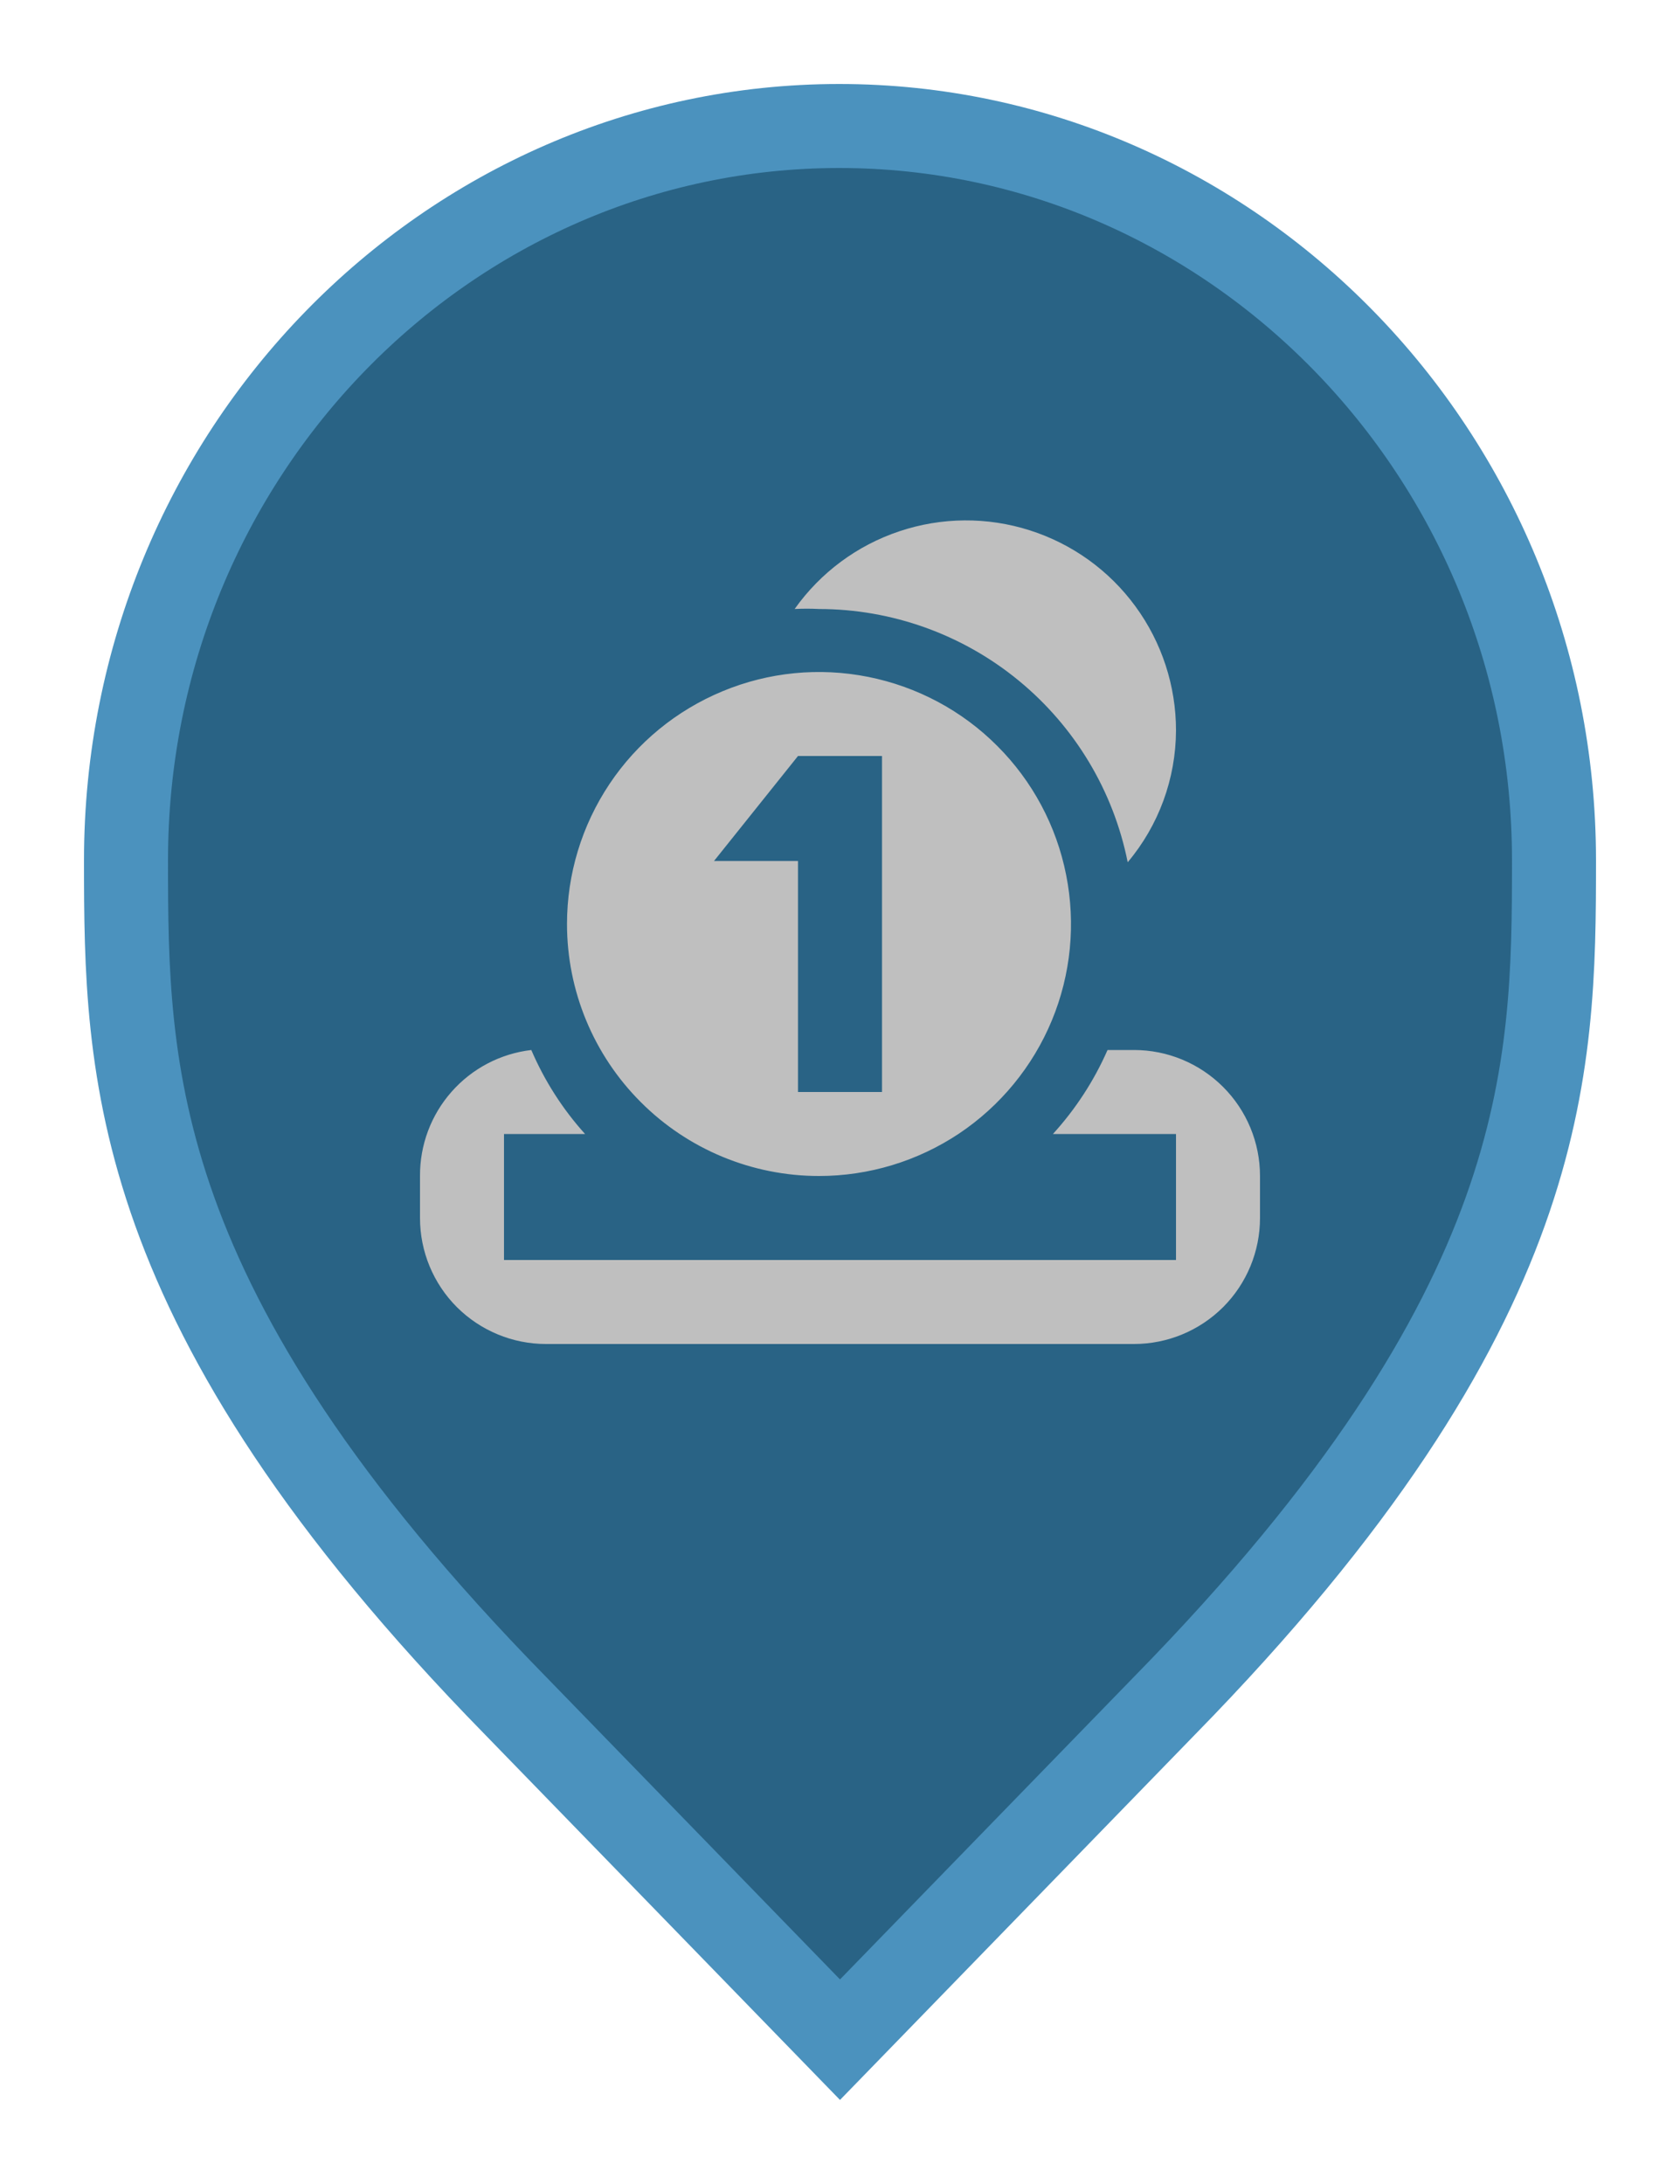 <svg width="20" height="26" viewBox="0 0 20 26" fill="none" xmlns="http://www.w3.org/2000/svg">
<path d="M6.136 20.305L6.135 20.304C3.797 17.916 2.65 16.011 2.079 14.418C1.51 12.828 1.5 11.512 1.5 10.242C1.5 5.401 5.325 1.5 9.991 1.5C14.659 1.5 18.5 5.402 18.5 10.242C18.5 11.512 18.49 12.828 17.921 14.418C17.35 16.011 16.203 17.916 13.865 20.304L13.864 20.305L10 24.282L6.136 20.305Z" fill="#296385" stroke="#4B92BE"/>
<path d="M9.75 14C10.343 14 10.923 13.824 11.417 13.495C11.91 13.165 12.295 12.696 12.522 12.148C12.749 11.6 12.808 10.997 12.692 10.415C12.577 9.833 12.291 9.298 11.871 8.879C11.452 8.459 10.917 8.174 10.335 8.058C9.753 7.942 9.15 8.001 8.602 8.229C8.054 8.456 7.585 8.84 7.256 9.333C6.926 9.827 6.75 10.407 6.75 11C6.75 11.796 7.066 12.559 7.629 13.121C8.191 13.684 8.954 14 9.75 14ZM9.5 9H10.5V13H9.5V10.25H8.5L9.5 9ZM15 14V14.5C15 14.898 14.842 15.28 14.561 15.561C14.279 15.842 13.898 16 13.5 16H6.5C6.102 16 5.721 15.842 5.439 15.561C5.158 15.28 5 14.898 5 14.5V14C4.998 13.631 5.131 13.274 5.376 12.997C5.62 12.72 5.958 12.543 6.325 12.5C6.482 12.866 6.698 13.204 6.965 13.5H6V15H14V13.5H12.535C12.804 13.204 13.024 12.867 13.185 12.5H13.5C13.898 12.5 14.279 12.658 14.561 12.94C14.842 13.221 15 13.602 15 14ZM9.75 7.25C9.653 7.245 9.557 7.245 9.46 7.25C9.767 6.817 10.203 6.493 10.706 6.325C11.209 6.156 11.753 6.152 12.258 6.313C12.764 6.474 13.205 6.791 13.518 7.22C13.831 7.648 14 8.165 14 8.695C13.998 9.27 13.795 9.825 13.425 10.265C13.255 9.415 12.796 8.651 12.126 8.101C11.456 7.551 10.617 7.251 9.75 7.25V7.25Z" fill="#BFBFBF"/>
</svg>
